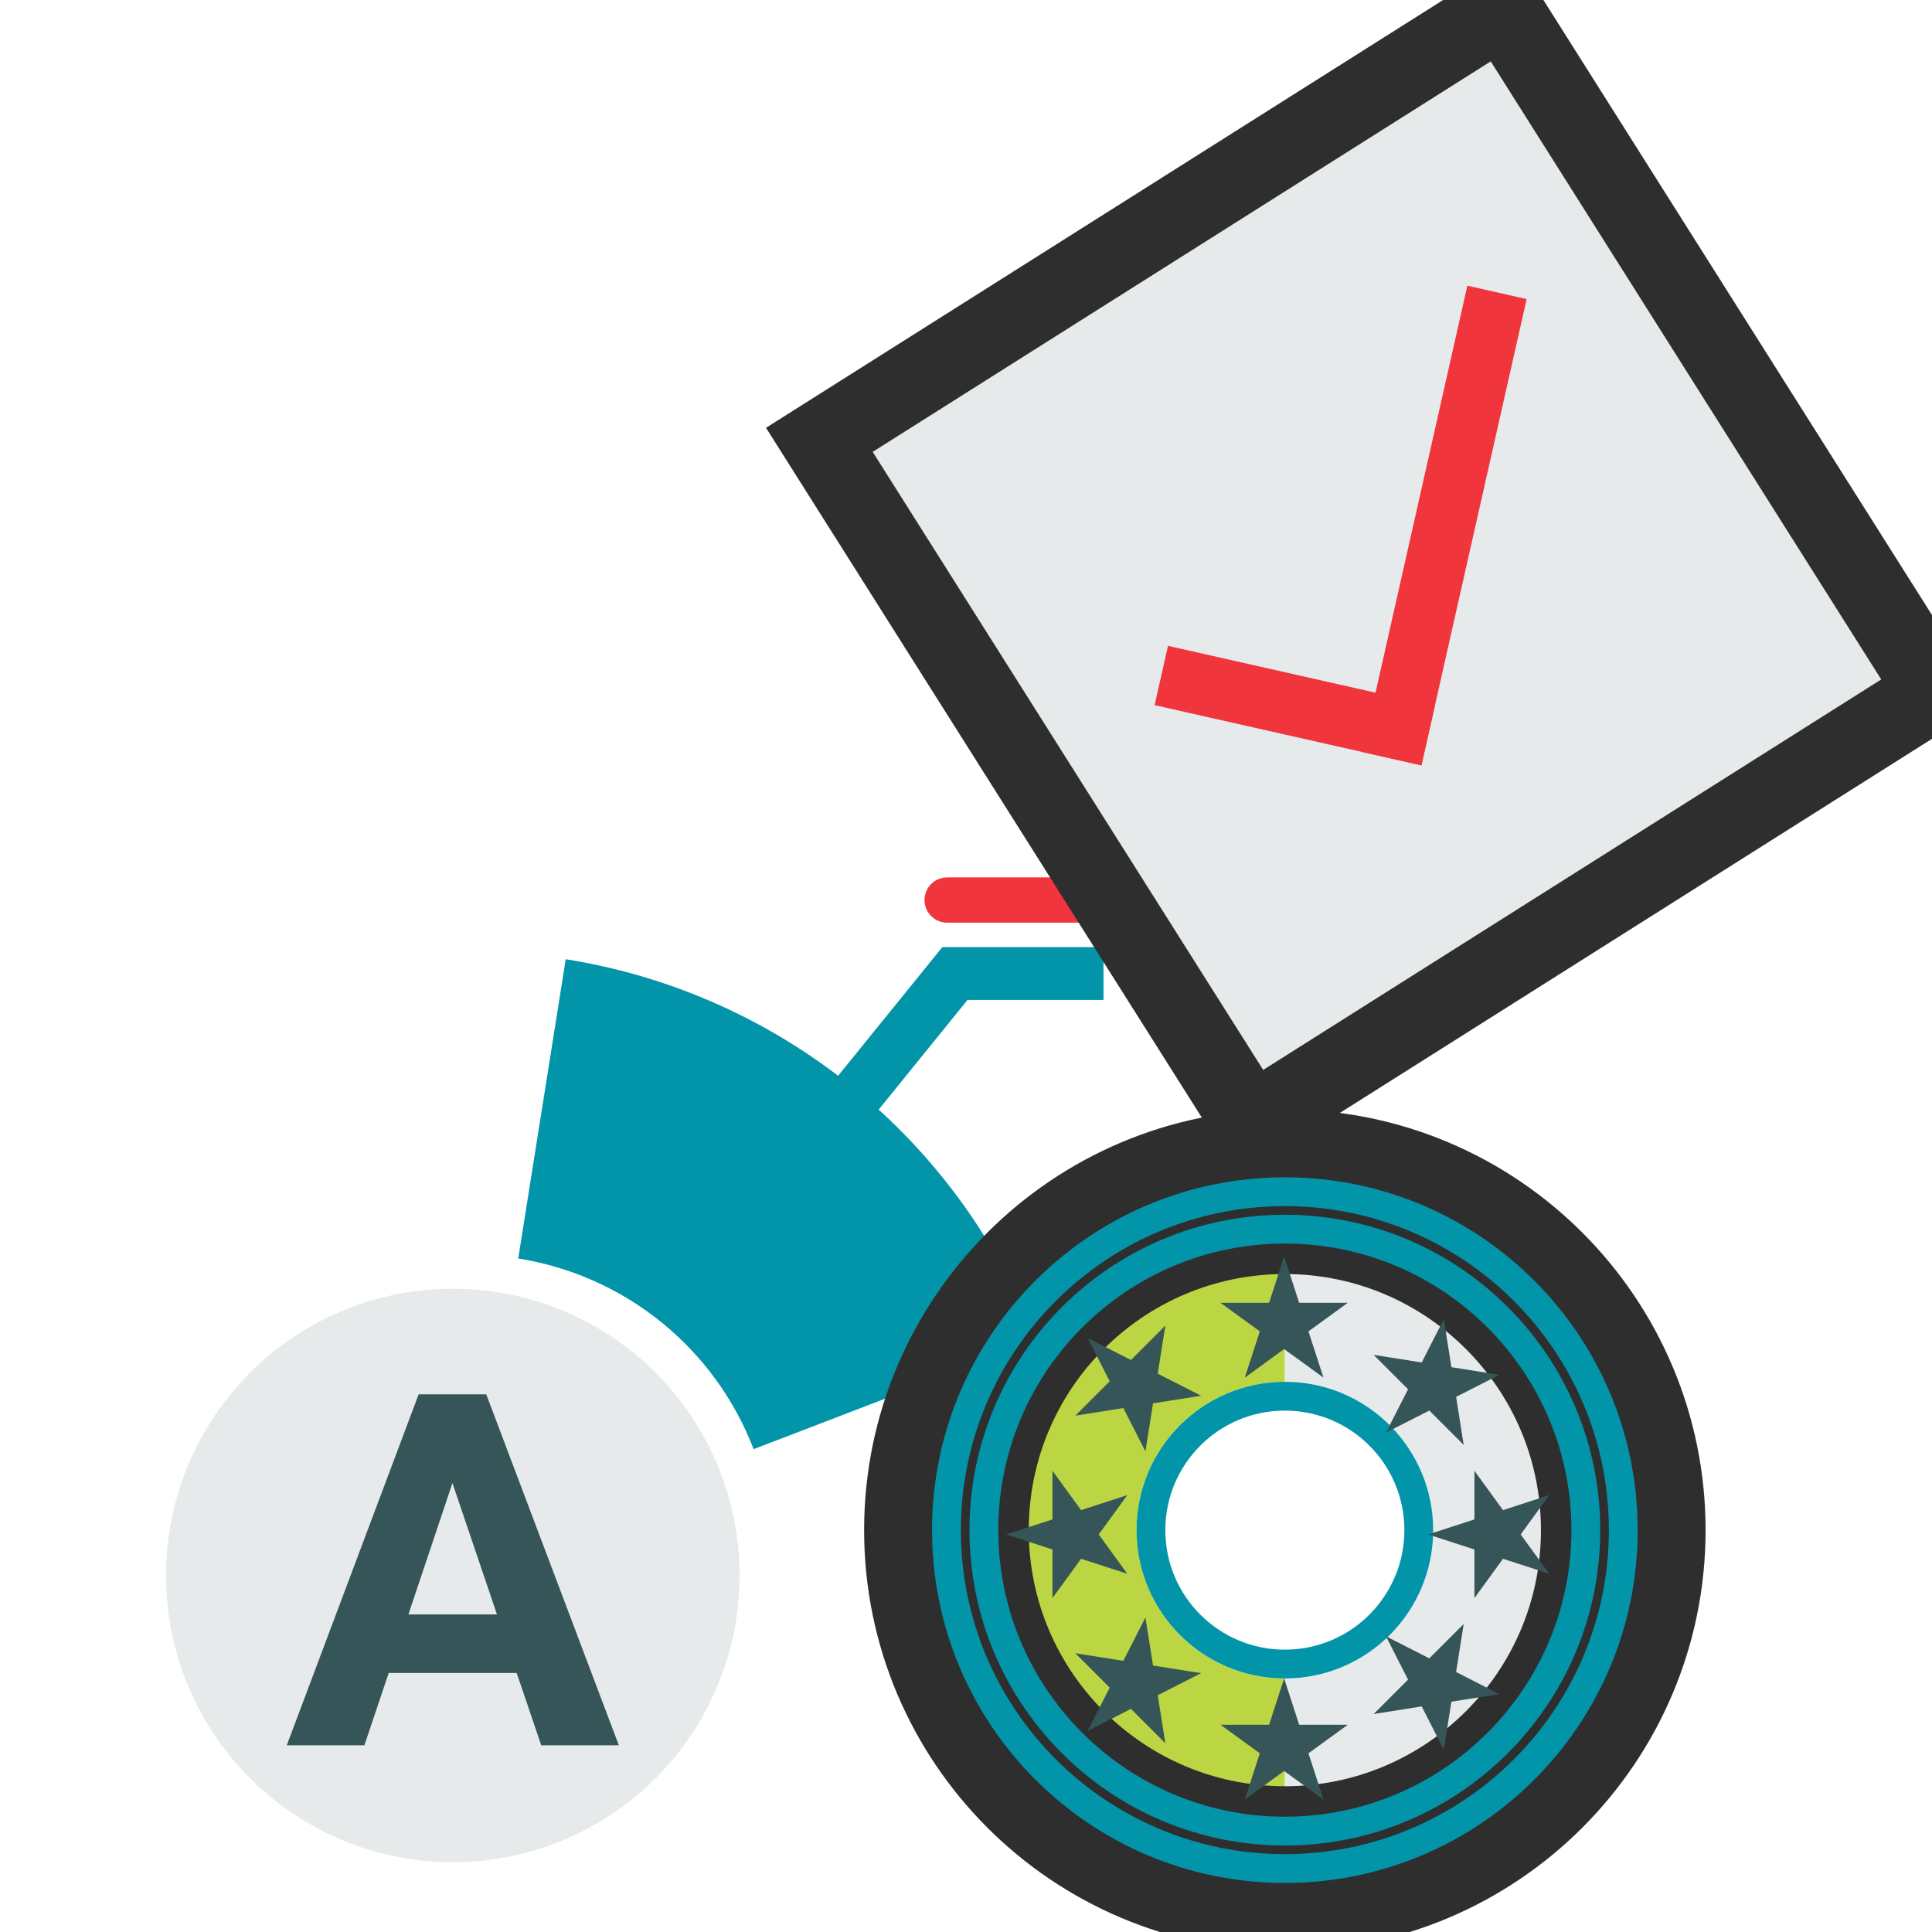 <svg width="512" height="512" viewBox="0 0 512 512" fill="none" xmlns="http://www.w3.org/2000/svg">
<g clip-path="url(#clip0)">
<path d="M274.687 355.259C264.586 328.949 247.738 305.76 225.838 288.022C203.938 270.284 177.755 258.621 149.921 254.205L137.337 333.516C151.254 335.724 164.345 341.555 175.295 350.424C186.246 359.294 194.669 370.888 199.72 384.043L274.687 355.259Z" fill="#0295AA"/>
<path d="M225.941 291.479L253.063 257.993L292.442 257.993" stroke="#0295AA" stroke-width="14"/>
<path d="M251 238.52H304" stroke="#F0353D" stroke-width="12" stroke-linecap="round" stroke-linejoin="round"/>
<circle cx="120" cy="417.52" r="76" fill="#E6EAEA"/>
<path d="M136.923 443.357H103.012L96.566 462.52H76L110.942 369.52H128.864L164 462.52H143.434L136.923 443.357ZM108.234 427.836H131.701L119.903 393.025L108.234 427.836Z" fill="#365558"/>
<path fill-rule="evenodd" clip-rule="evenodd" d="M340.5 321.922C340.5 321.922 340.5 321.922 340.499 321.922C294.341 321.922 256.922 359.341 256.922 405.499C256.922 451.658 294.341 489.077 340.499 489.077C340.5 489.077 340.5 489.077 340.5 489.077V444.808C340.5 444.808 340.5 444.808 340.499 444.808C318.79 444.808 301.191 427.209 301.191 405.499C301.191 383.79 318.79 366.191 340.499 366.191C340.5 366.191 340.5 366.191 340.5 366.191V321.922Z" fill="#BCD643"/>
<path fill-rule="evenodd" clip-rule="evenodd" d="M340.5 321.922C340.5 321.922 340.5 321.922 340.501 321.922C386.659 321.922 424.078 359.341 424.078 405.499C424.078 451.658 386.659 489.077 340.501 489.077C340.5 489.077 340.5 489.077 340.5 489.077V444.808C340.5 444.808 340.5 444.808 340.501 444.808C362.21 444.808 379.809 427.209 379.809 405.499C379.809 383.79 362.21 366.191 340.501 366.191C340.5 366.191 340.5 366.191 340.5 366.191V321.922Z" fill="#E6EAEA"/>
<path d="M417.367 405.5C417.367 447.953 382.953 482.367 340.5 482.367C298.047 482.367 263.633 447.953 263.633 405.5C263.633 363.047 298.047 328.633 340.5 328.633C382.953 328.633 417.367 363.047 417.367 405.5ZM340.5 508C397.109 508 443 462.109 443 405.5C443 348.891 397.109 303 340.5 303C283.891 303 238 348.891 238 405.5C238 462.109 283.891 508 340.5 508Z" fill="#0295AA" stroke="#2E2E2E" stroke-width="18"/>
<path fill-rule="evenodd" clip-rule="evenodd" d="M340.499 481.444C382.443 481.444 416.444 447.443 416.444 405.499C416.444 363.556 382.443 329.555 340.499 329.555C298.556 329.555 264.555 363.556 264.555 405.499C264.555 447.443 298.556 481.444 340.499 481.444ZM340.499 489.077C386.658 489.077 424.077 451.658 424.077 405.499C424.077 359.341 386.658 321.922 340.499 321.922C294.341 321.922 256.922 359.341 256.922 405.499C256.922 451.658 294.341 489.077 340.499 489.077Z" fill="#0295AA"/>
<path fill-rule="evenodd" clip-rule="evenodd" d="M340.5 437.175C357.993 437.175 372.175 422.993 372.175 405.5C372.175 388.006 357.993 373.824 340.5 373.824C323.006 373.824 308.824 388.006 308.824 405.5C308.824 422.993 323.006 437.175 340.5 437.175ZM340.5 444.808C362.209 444.808 379.808 427.209 379.808 405.5C379.808 383.79 362.209 366.191 340.5 366.191C318.79 366.191 301.191 383.79 301.191 405.5C301.191 427.209 318.79 444.808 340.5 444.808Z" fill="#0295AA"/>
<path d="M340.308 332.988L344.293 345.25H357.186L346.755 352.829L350.739 365.091L340.308 357.513L329.878 365.091L333.862 352.829L323.431 345.25H336.324L340.308 332.988Z" fill="#365558"/>
<path d="M340.308 444.808L344.293 457.07H357.186L346.755 464.648L350.739 476.91L340.308 469.332L329.878 476.91L333.862 464.648L323.431 457.07H336.324L340.308 444.808Z" fill="#365558"/>
<path d="M266.654 406.645L278.916 402.66L278.916 389.767L286.495 400.198L298.757 396.214L291.179 406.645L298.757 417.075L286.495 413.091L278.916 423.522L278.916 410.629L266.654 406.645Z" fill="#365558"/>
<path d="M378.473 406.645L390.735 402.66L390.735 389.767L398.313 400.198L410.575 396.214L402.997 406.645L410.575 417.075L398.313 413.091L390.735 423.522L390.735 410.629L378.473 406.645Z" fill="#365558"/>
<path d="M288.226 354.561L299.714 360.414L308.831 351.298L306.814 364.032L318.302 369.885L305.567 371.902L303.55 384.637L297.697 373.149L284.963 375.166L294.079 366.049L288.226 354.561Z" fill="#365558"/>
<path d="M367.294 433.63L378.782 439.484L387.899 430.367L385.882 443.101L397.37 448.955L384.636 450.972L382.619 463.706L376.765 452.218L364.031 454.235L373.148 445.118L367.294 433.63Z" fill="#365558"/>
<path d="M288.227 458.727L294.081 447.239L284.964 438.122L297.698 440.139L303.551 428.651L305.568 441.386L318.303 443.403L306.815 449.256L308.832 461.991L299.715 452.874L288.227 458.727Z" fill="#365558"/>
<path d="M367.295 379.659L373.149 368.171L364.032 359.054L376.766 361.071L382.62 349.583L384.637 362.318L397.371 364.334L385.883 370.188L387.9 382.922L378.783 373.805L367.295 379.659Z" fill="#365558"/>
<rect x="203" y="113.372" width="234.725" height="234.725" transform="rotate(-32.285 203 113.372)" fill="#2E2E2E"/>
<rect x="231.271" y="119.751" width="193.743" height="193.743" transform="rotate(-32.285 231.271 119.751)" fill="#E6EAEA"/>
<rect x="309.529" y="171.156" width="72.488" height="16.108" transform="rotate(12.716 309.529 171.156)" fill="#F0353D"/>
<rect x="360.979" y="199.278" width="126.671" height="16.108" transform="rotate(-77.284 360.979 199.278)" fill="#F0353D"/>
</g>
<defs>
<clipPath id="clip0">
<rect width="512" height="512" fill="white" transform="matrix(1 0 0 -1 0 512)"/>
</clipPath>
</defs>
</svg>
